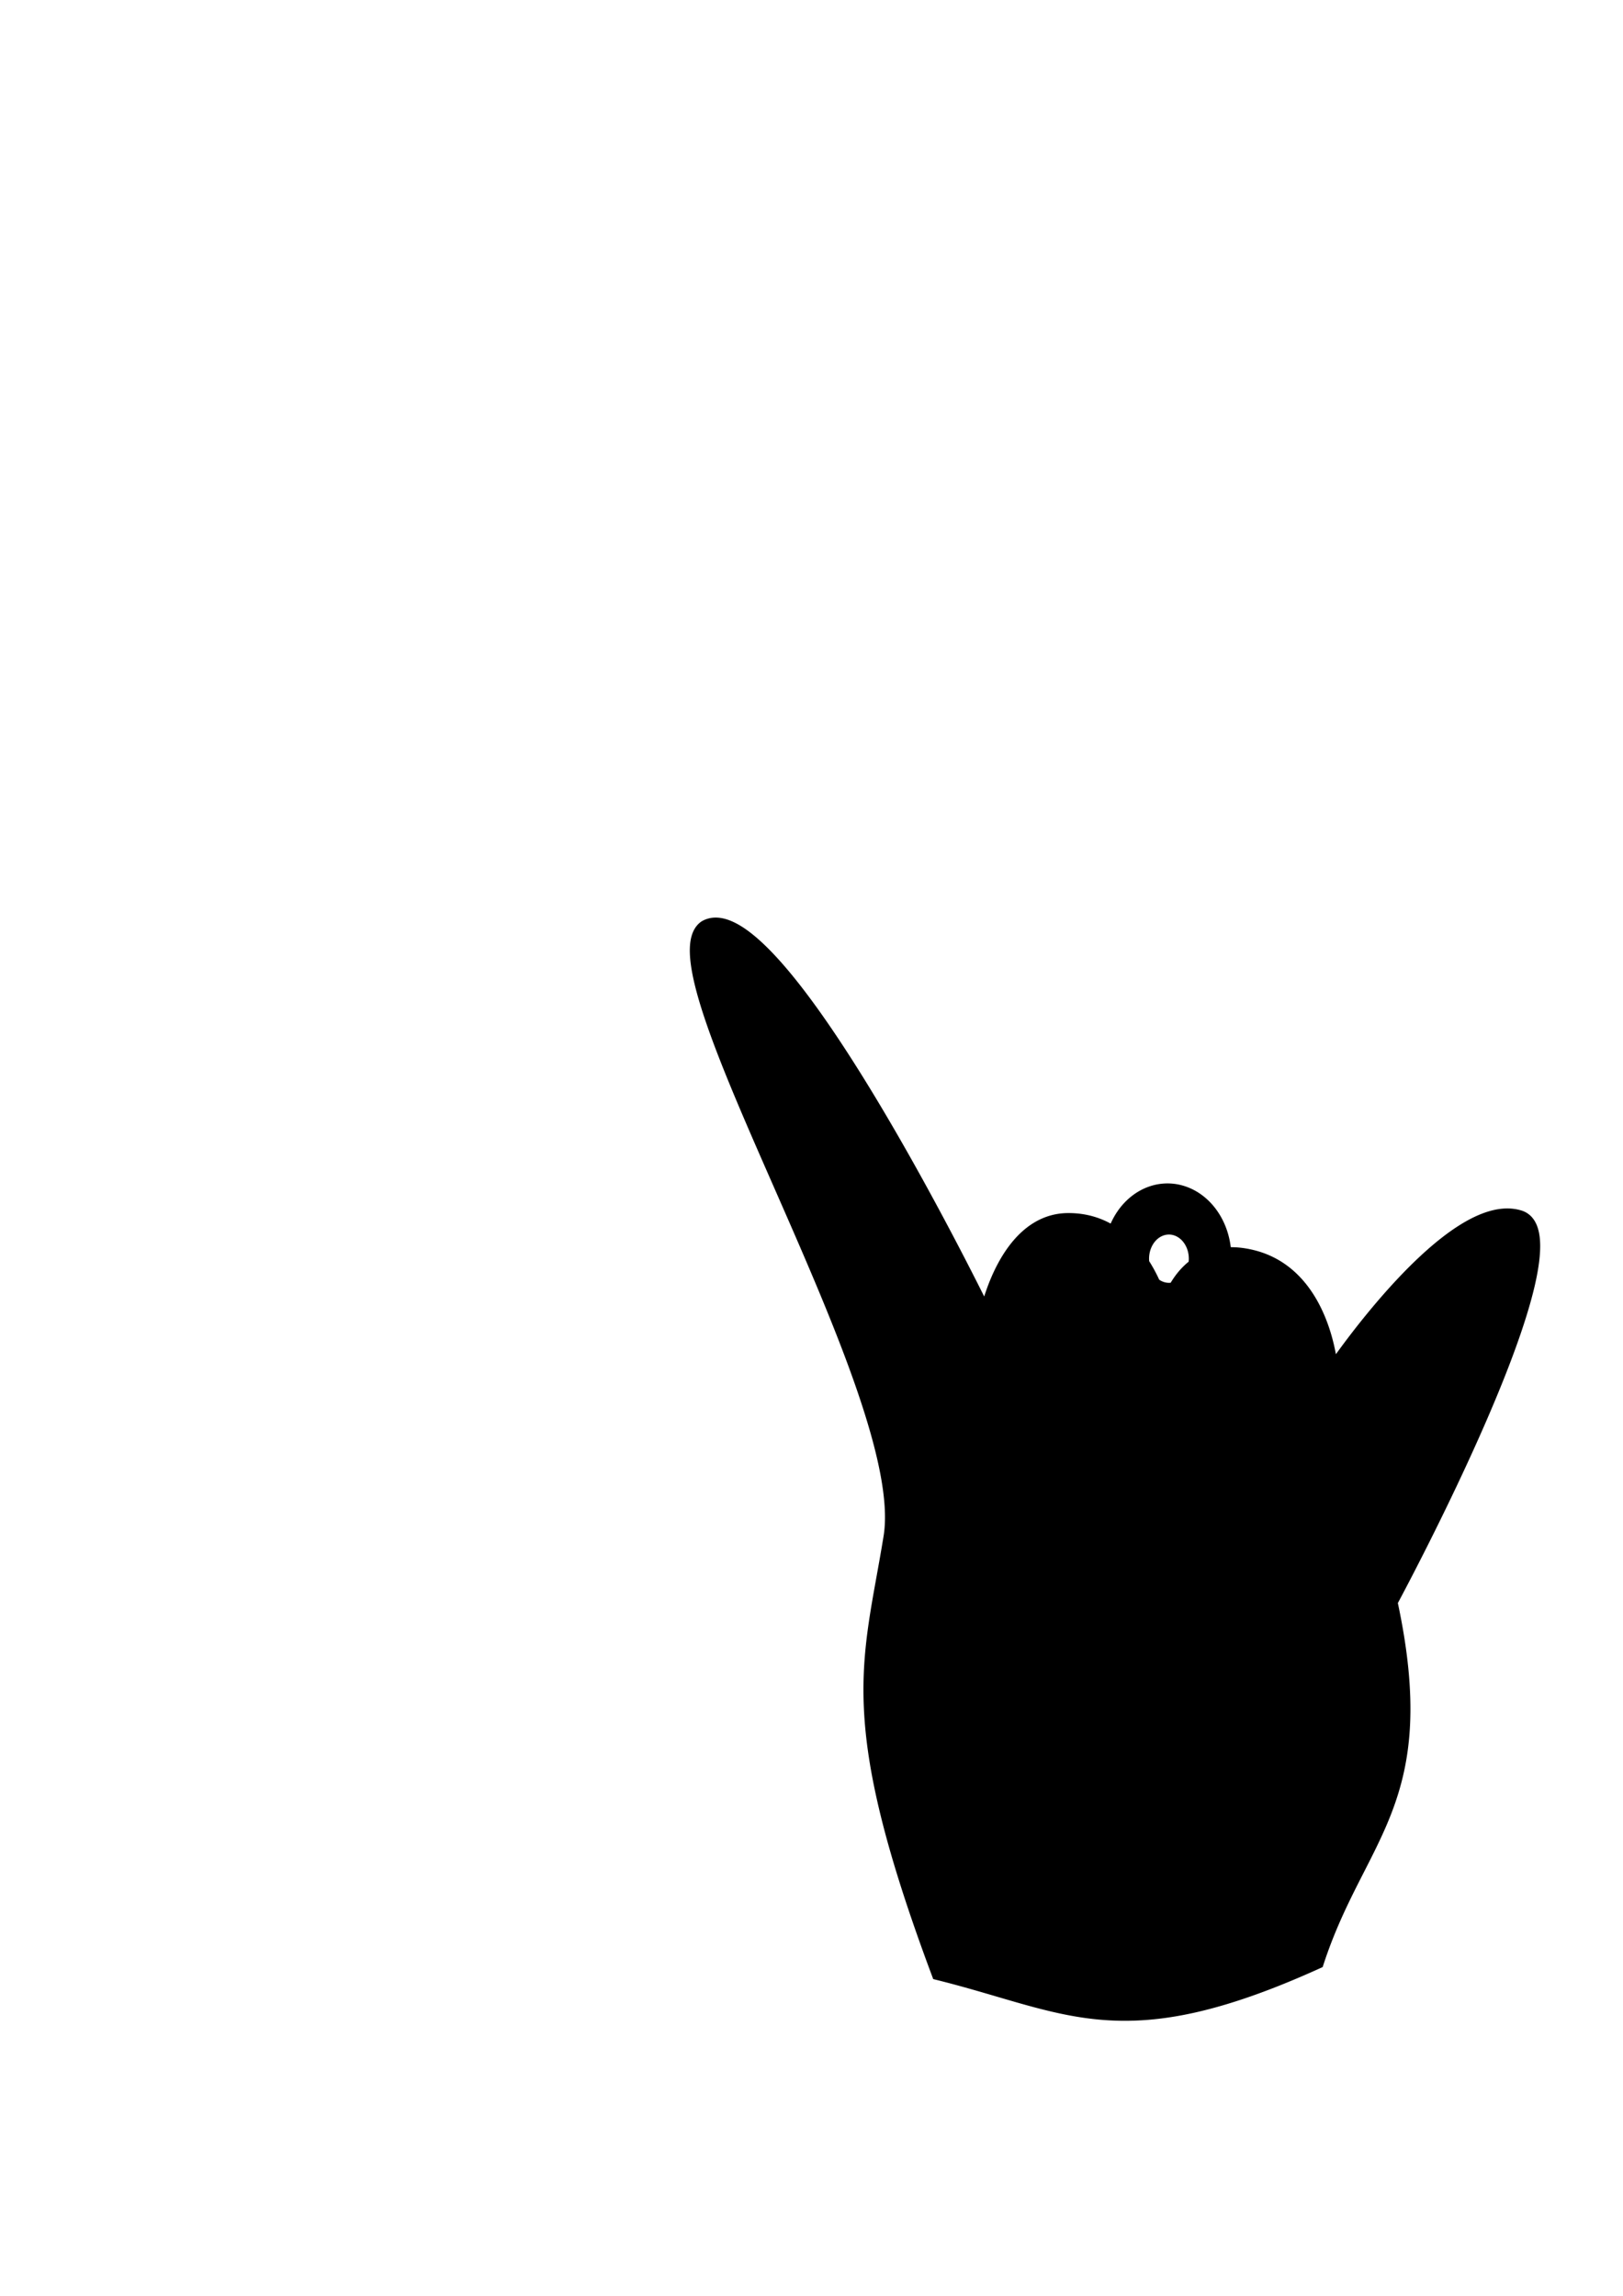 <?xml version="1.0" encoding="UTF-8" standalone="no"?>
<!-- Created with Inkscape (http://www.inkscape.org/) -->

<svg
   xmlns:dc="http://purl.org/dc/elements/1.1/"
   xmlns:cc="http://creativecommons.org/ns#"
   xmlns:rdf="http://www.w3.org/1999/02/22-rdf-syntax-ns#"
   xmlns:svg="http://www.w3.org/2000/svg"
   xmlns="http://www.w3.org/2000/svg"
   xmlns:sodipodi="http://sodipodi.sourceforge.net/DTD/sodipodi-0.dtd"
   xmlns:inkscape="http://www.inkscape.org/namespaces/inkscape"
   width="210mm"
   height="297mm"
   viewBox="0 0 744.094 1052.362"
   id="svg2"
   version="1.1"
   inkscape:version="0.92.2 (5c3e80d, 2017-08-06)"
   sodipodi:docname="BoardShape.svg">
  <defs
     id="defs4" />
  <sodipodi:namedview
     id="base"
     pagecolor="#ffffff"
     bordercolor="#666666"
     borderopacity="1.0"
     inkscape:pageopacity="0.0"
     inkscape:pageshadow="2"
     inkscape:zoom="1"
     inkscape:cx="-270.5"
     inkscape:cy="608.91857"
     inkscape:document-units="px"
     inkscape:current-layer="layer1"
     showgrid="false"
     inkscape:window-width="2736"
     inkscape:window-height="1699"
     inkscape:window-x="-13"
     inkscape:window-y="-13"
     inkscape:window-maximized="1" />
  <g
     inkscape:label="Layer 1"
     inkscape:groupmode="layer"
     id="layer1">
    <g
       id="g4286-5-5"
       transform="matrix(1.302,0,0,1.302,-163.253,320.646)"
       style="fill:#000000;fill-opacity:1"
       inkscape:export-xdpi="300"
       inkscape:export-ydpi="300">
      <g
         id="g4290-4-6"
         transform="translate(23,80)"
         style="fill:#000000;fill-opacity:1">
        <path
           style="fill:#000000;fill-opacity:1;stroke:#000000;stroke-width:4;stroke-miterlimit:4;stroke-dasharray:none;stroke-opacity:1"
           d="m 391.396,478.15 c -1.398,6.9e-4 -2.704,0.333 -3.904,1.029 -21.615,14.854 73.279,164.023 65,215 -7.256,44.675 -16.928,63.296 17,154 46.431,11.52 64.87,27.357 134,-4 14.736,-45.19 41.146,-56.539 26,-127 0,0 69.485,-128.556 45,-136 -24.485,-7.444 -66,54 -66,54 0,0 -2.25,-33.604 -28,-40 -3.573,-0.887 -6.738,-1.127 -9.562,-0.91 a 20.5,24 0 0 0 -20.438,-22.529 20.5,24 0 0 0 -19.018,15.068 c -4.323,-2.813 -9.584,-4.657 -15.982,-4.629 -22.283,0.097 -29,33 -29,33 0,0 -66.666,-137.043 -95.096,-137.029 z m 159.596,107.59 a 9,10.5 0 0 1 9,10.5 9,10.5 0 0 1 -0.191,2.139 c -3.108,2.329 -5.343,5.307 -6.918,8.115 a 9,10.5 0 0 1 -1.891,0.246 9,10.5 0 0 1 -5.025,-1.793 c -1.02,-2.267 -2.293,-4.711 -3.865,-7.139 a 9,10.5 0 0 1 -0.109,-1.568 9,10.5 0 0 1 9,-10.5 z"
           transform="translate(-36.991,-479.377)"
           id="path4282-1-6"
           inkscape:connector-curvature="0" />
      </g>
    </g>
  </g>
</svg>
